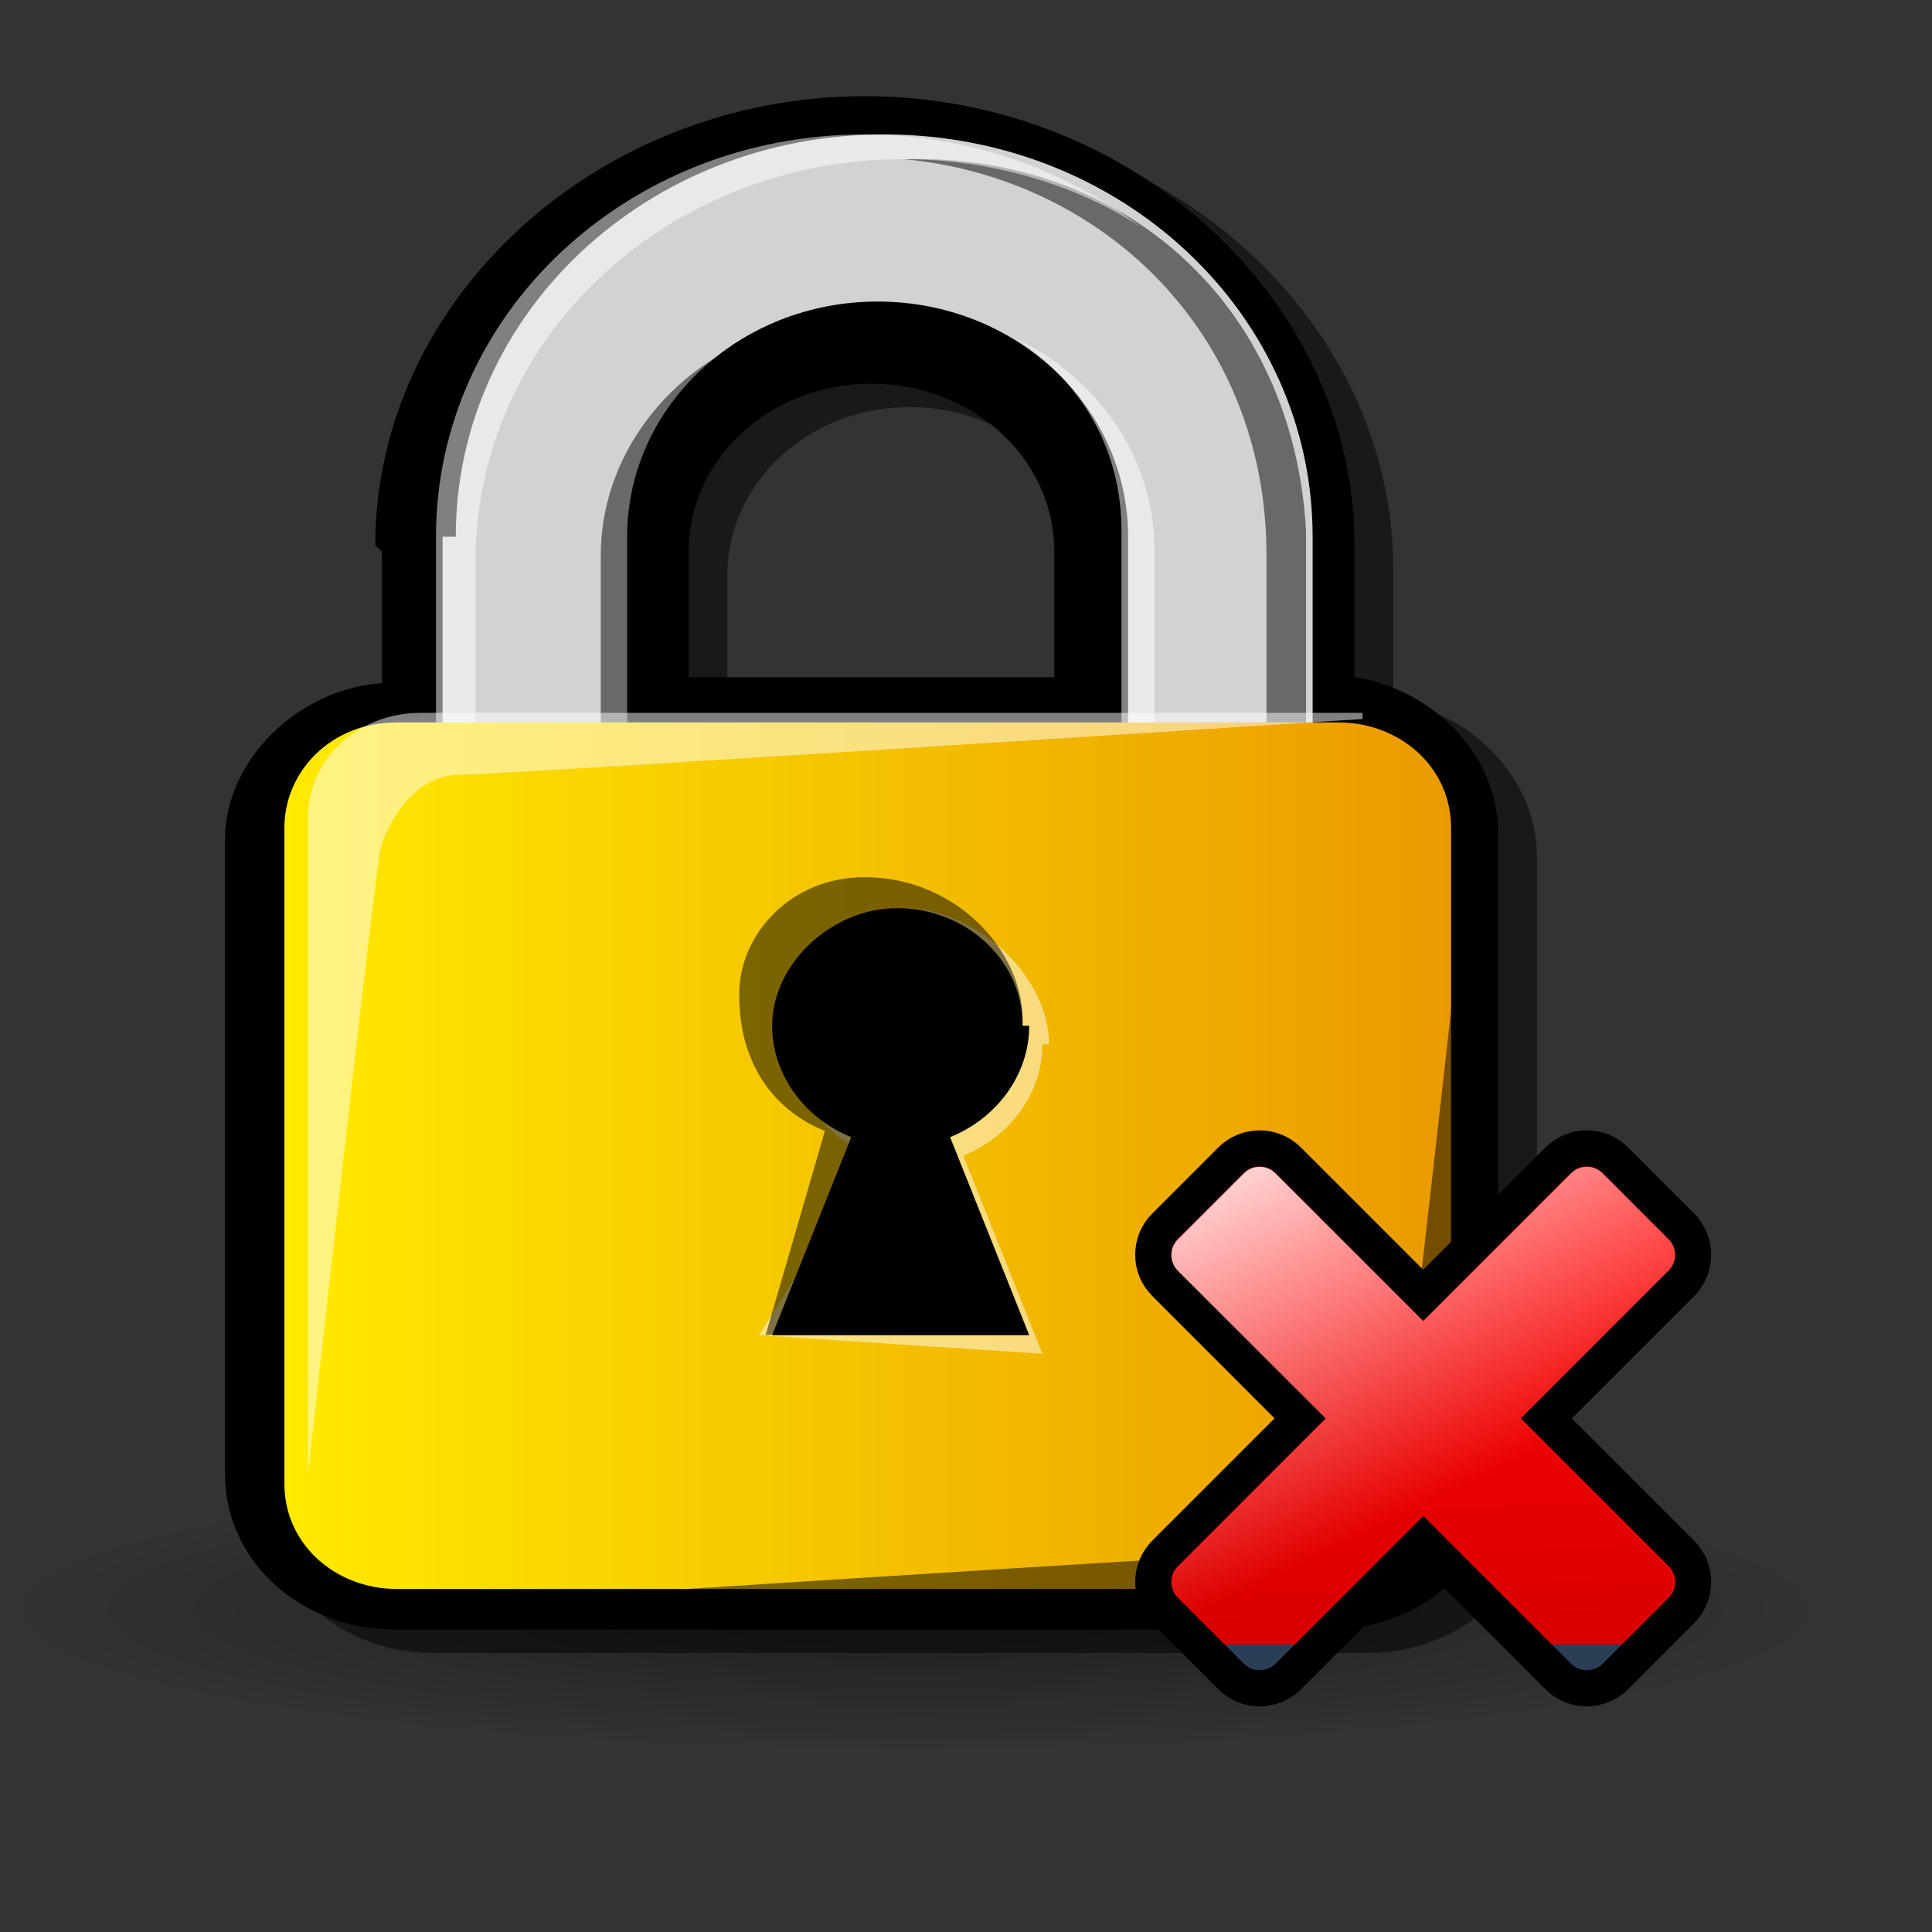 <?xml version="1.0" encoding="UTF-8" standalone="no"?>
<!-- Created with Inkscape (http://www.inkscape.org/) -->
<svg
   xmlns:a="http://ns.adobe.com/AdobeSVGViewerExtensions/3.0/"
   xmlns:dc="http://purl.org/dc/elements/1.1/"
   xmlns:cc="http://web.resource.org/cc/"
   xmlns:rdf="http://www.w3.org/1999/02/22-rdf-syntax-ns#"
   xmlns:svg="http://www.w3.org/2000/svg"
   xmlns="http://www.w3.org/2000/svg"
   xmlns:xlink="http://www.w3.org/1999/xlink"
   xmlns:sodipodi="http://inkscape.sourceforge.net/DTD/sodipodi-0.dtd"
   xmlns:inkscape="http://www.inkscape.org/namespaces/inkscape"
   width="102.4pt"
   height="102.4pt"
   id="svg1673"
   sodipodi:version="0.32"
   inkscape:version="0.41+cvs"
   sodipodi:docbase="/usr/share/icons/dlg-etiquette/scalable/stock/evolution"
   sodipodi:docname="stock_lock-broken.svg">
  <rect width="100%" height="100%" fill="#333333" stroke="none"/>
  <defs
     id="defs3"><linearGradient
   id="linearGradient23822">
  <stop
   id="stop23824"
   offset="0"
   style="stop-color:#000000;stop-opacity:0.644;" />


  <stop
   id="stop23826"
   offset="1"
   style="stop-color:#000000;stop-opacity:0;" />


</linearGradient>
<linearGradient
   id="linearGradient23816">
  <stop
   style="stop-color:#000000;stop-opacity:0.644;"
   offset="0"
   id="stop23818" />


  <stop
   style="stop-color:#000000;stop-opacity:0;"
   offset="1"
   id="stop23820" />


</linearGradient>
<linearGradient
   id="linearGradient23810">
  <stop
   id="stop23812"
   offset="0"
   style="stop-color:#000000;stop-opacity:0.644;" />


  <stop
   id="stop23814"
   offset="1"
   style="stop-color:#000000;stop-opacity:0;" />


</linearGradient>
<linearGradient
   id="linearGradient23804">
  <stop
   style="stop-color:#ffffff;stop-opacity:0.568;"
   offset="0"
   id="stop23806" />


  <stop
   style="stop-color:#ffffff;stop-opacity:0;"
   offset="1"
   id="stop23808" />


</linearGradient>
<linearGradient
   id="linearGradient23798">
  <stop
   id="stop23800"
   offset="0"
   style="stop-color:#ffffff;stop-opacity:0.568;" />


  <stop
   id="stop23802"
   offset="1"
   style="stop-color:#ffffff;stop-opacity:0;" />


</linearGradient>
<linearGradient
   id="linearGradient2485">
  <stop
     style="stop-color:#000000;stop-opacity:0.417;"
     offset="0"
     id="stop2487" />
  <stop
     style="stop-color:#000000;stop-opacity:0;"
     offset="1"
     id="stop2489" />
</linearGradient>
<linearGradient
   id="linearGradient3290">
  <stop
     style="stop-color:#ffea00;stop-opacity:1;"
     offset="0"
     id="stop3291" />
  <stop
     style="stop-color:#ea9a00;stop-opacity:1;"
     offset="1"
     id="stop3292" />
</linearGradient>
<linearGradient
   inkscape:collect="always"
   xlink:href="#linearGradient3290"
   id="linearGradient1711"
   gradientUnits="userSpaceOnUse"
   gradientTransform="matrix(5.237,0,0,3.89,-50.704,-43.864)"
   x1="13.518"
   y1="32.27"
   x2="29.26"
   y2="32.27" />
<radialGradient
   inkscape:collect="always"
   xlink:href="#linearGradient2485"
   id="radialGradient2493"
   gradientTransform="scale(2.605,0.384)"
   cx="23.582"
   cy="296.219"
   fx="23.582"
   fy="296.219"
   r="26.049"
   gradientUnits="userSpaceOnUse" />


<linearGradient
   inkscape:collect="always"
   xlink:href="#linearGradient2554"
   id="linearGradient2557"
   gradientTransform="scale(1.107,0.903)"
   x1="46.588"
   y1="49.5"
   x2="166.016"
   y2="187.184"
   gradientUnits="userSpaceOnUse" />


<linearGradient
   inkscape:collect="always"
   xlink:href="#linearGradient2545"
   id="linearGradient2548"
   gradientTransform="scale(1.107,0.903)"
   x1="221.224"
   y1="214.999"
   x2="132.216"
   y2="119.037"
   gradientUnits="userSpaceOnUse" />



  <radialGradient
   id="XMLID_8_"
   cx="54.273"
   cy="89.348"
   r="120.813"
   fx="54.273"
   fy="89.348"
   gradientUnits="userSpaceOnUse">
      <stop
   offset="0"
   style="stop-color:#ffffff;stop-opacity:1;"
   id="stop577" />



      <stop
   offset="1"
   style="stop-color:#92ff00;stop-opacity:1;"
   id="stop578" />



      <a:midPointStop
   offset="0"
   style="stop-color:#FFFFFF"
   id="midPointStop579" />



      <a:midPointStop
   offset="0.5"
   style="stop-color:#FFFFFF"
   id="midPointStop580" />



      <a:midPointStop
   offset="1"
   style="stop-color:#000000"
   id="midPointStop581" />



    </radialGradient>



    <linearGradient
   id="XMLID_7_"
   gradientUnits="userSpaceOnUse"
   x1="127.954"
   y1="77.367"
   x2="127.954"
   y2="307.363">
      <stop
   offset="0.006"
   style="stop-color:#CCFF66"
   id="stop570" />



      <stop
   offset="1"
   style="stop-color:#009900"
   id="stop571" />



      <a:midPointStop
   offset="0.006"
   style="stop-color:#CCFF66"
   id="midPointStop572" />



      <a:midPointStop
   offset="0.5"
   style="stop-color:#CCFF66"
   id="midPointStop573" />



      <a:midPointStop
   offset="1"
   style="stop-color:#009900"
   id="midPointStop574" />



    </linearGradient>



    <linearGradient
   id="XMLID_6_"
   gradientUnits="userSpaceOnUse"
   x1="127.954"
   y1="77.207"
   x2="127.954"
   y2="307.606">
      <stop
   offset="0"
   style="stop-color:#33cc33;stop-opacity:1;"
   id="stop563" />



      <stop
   offset="1"
   style="stop-color:#336666"
   id="stop564" />



      <a:midPointStop
   offset="0"
   style="stop-color:#33CC33"
   id="midPointStop565" />



      <a:midPointStop
   offset="0.5"
   style="stop-color:#33CC33"
   id="midPointStop566" />



      <a:midPointStop
   offset="1"
   style="stop-color:#336666"
   id="midPointStop567" />



    </linearGradient>



    <linearGradient
   id="XMLID_5_"
   gradientUnits="userSpaceOnUse"
   x1="127.954"
   y1="47.327"
   x2="127.954"
   y2="212.988">
      <stop
   offset="0"
   style="stop-color:#ff0000;stop-opacity:1;"
   id="stop556" />



      <stop
   offset="1"
   style="stop-color:#ff0000;stop-opacity:1;"
   id="stop557" />



      <a:midPointStop
   offset="0"
   style="stop-color:#009900"
   id="midPointStop558" />



      <a:midPointStop
   offset="0.5"
   style="stop-color:#009900"
   id="midPointStop559" />



      <a:midPointStop
   offset="1"
   style="stop-color:#334966"
   id="midPointStop560" />



    </linearGradient>



    <linearGradient
   id="linearGradient2545">
  <stop
   style="stop-color:#000000;stop-opacity:0.644;"
   offset="0"
   id="stop2546" />


  <stop
   style="stop-color:#000000;stop-opacity:0;"
   offset="1"
   id="stop2547" />


</linearGradient>


<linearGradient
   id="linearGradient2554">
  <stop
   style="stop-color:#ffffff;stop-opacity:0.568;"
   offset="0"
   id="stop2555" />


  <stop
   style="stop-color:#ffffff;stop-opacity:0;"
   offset="1"
   id="stop2556" />


</linearGradient>








    
  <linearGradient
   id="linearGradient24261"
   gradientUnits="userSpaceOnUse"
   x1="127.597"
   y1="36.853"
   x2="127.597"
   y2="139.146">
      <stop
   offset="0.006"
   style="stop-color:#FFFFFF"
   id="stop573" />




      <stop
   offset="1"
   style="stop-color:#FF6666"
   id="stop574" />




      <a:midPointStop
   offset="0.006"
   style="stop-color:#FFFFFF"
   id="midPointStop575" />




      <a:midPointStop
   offset="0.5"
   style="stop-color:#FFFFFF"
   id="midPointStop576" />




      <a:midPointStop
   offset="1"
   style="stop-color:#FF6666"
   id="midPointStop577" />




    </linearGradient>




    
    <linearGradient
   id="linearGradient24247"
   gradientUnits="userSpaceOnUse"
   x1="32.485"
   y1="127.503"
   x2="222.714"
   y2="127.503">
      <stop
   offset="0.006"
   style="stop-color:#FF6D00"
   id="stop24249" />




      <stop
   offset="0.5"
   style="stop-color:#CF0000"
   id="stop24251" />




      <stop
   offset="1"
   style="stop-color:#FF6666"
   id="stop565" />




      <a:midPointStop
   offset="0.006"
   style="stop-color:#FF6D00"
   id="midPointStop24254" />




      <a:midPointStop
   offset="0.5"
   style="stop-color:#FF6D00"
   id="midPointStop24256" />




      <a:midPointStop
   offset="0.5"
   style="stop-color:#CF0000"
   id="midPointStop568" />




      <a:midPointStop
   offset="0.5"
   style="stop-color:#CF0000"
   id="midPointStop569" />




      <a:midPointStop
   offset="1"
   style="stop-color:#FF6666"
   id="midPointStop570" />




    </linearGradient>




    
    <linearGradient
   id="XMLID_4_"
   gradientUnits="userSpaceOnUse"
   x1="20.086"
   y1="127.5"
   x2="235.114"
   y2="127.5">
      <stop
   offset="0.006"
   style="stop-color:#AA0000"
   id="stop24237" />




      <stop
   offset="1"
   style="stop-color:#663333"
   id="stop24239" />




      <a:midPointStop
   offset="0.006"
   style="stop-color:#AA0000"
   id="midPointStop24241" />




      <a:midPointStop
   offset="0.5"
   style="stop-color:#AA0000"
   id="midPointStop24243" />




      <a:midPointStop
   offset="1"
   style="stop-color:#663333"
   id="midPointStop24245" />




    </linearGradient>



    
    
    
    
    <linearGradient
   id="linearGradient1837">
  <stop
   style="stop-color:#000000;stop-opacity:0.203;"
   offset="0"
   id="stop1838" />


  <stop
   style="stop-color:#000000;stop-opacity:0;"
   offset="1"
   id="stop1839" />


</linearGradient>


<linearGradient
   id="linearGradient1846">
  <stop
   style="stop-color:#ffffff;stop-opacity:0.831;"
   offset="0"
   id="stop1847" />


  <stop
   style="stop-color:#ffffff;stop-opacity:0;"
   offset="1"
   id="stop1848" />


</linearGradient>
<linearGradient
   y2="212.988"
   x2="127.954"
   y1="47.327"
   x1="127.954"
   gradientTransform="matrix(0.187,0,0,0.187,290.695,76.372)"
   gradientUnits="userSpaceOnUse"
   id="linearGradient25065"
   xlink:href="#XMLID_5_"
   inkscape:collect="always" />
<linearGradient
   y2="66.408"
   x2="157.602"
   y1="274.475"
   x1="162.061"
   gradientTransform="matrix(0.187,0,0,0.187,288.293,75.038)"
   gradientUnits="userSpaceOnUse"
   id="linearGradient25067"
   xlink:href="#linearGradient1837"
   inkscape:collect="always" />
<linearGradient
   y2="164.797"
   x2="118.728"
   y1="34.012"
   x1="56.308"
   gradientTransform="matrix(0.187,0,0,0.187,290.695,76.372)"
   gradientUnits="userSpaceOnUse"
   id="linearGradient25069"
   xlink:href="#linearGradient1846"
   inkscape:collect="always" />
</defs>
  <sodipodi:namedview
     id="base"
     pagecolor="#ffffff"
     bordercolor="#666666"
     borderopacity="1.0"
     inkscape:pageopacity="0.0"
     inkscape:pageshadow="2"
     inkscape:zoom="1.9798990"
     inkscape:cx="157.84922"
     inkscape:cy="17.677631"
     inkscape:document-units="px"
     inkscape:current-layer="layer1"
     inkscape:window-width="847"
     inkscape:window-height="542"
     inkscape:window-x="256"
     inkscape:window-y="98" />
  <g
     inkscape:label="Layer 1"
     inkscape:groupmode="layer"
     id="layer1">
    <g
       id="g2495">
      <path
         sodipodi:type="arc"
         style="fill:url(#radialGradient2493);fill-opacity:1;stroke:none;stroke-width:2.329;stroke-linecap:round;stroke-linejoin:round;stroke-miterlimit:4;stroke-opacity:1"
         id="path1724"
         sodipodi:cx="61.428570"
         sodipodi:cy="113.71429"
         sodipodi:rx="67.857140"
         sodipodi:ry="10.000000"
         d="M 129.286 113.714 A 67.857 10 0 1 1  -6.429,113.714 A 67.857 10 0 1 1  129.286 113.714 z"
         transform="matrix(0.953,0,0,1,6.124,0)" />
      <path
         d="M 29.716,40.62 C 29.716,40.62 29.716,45.7 29.716,49.933 C 23.718,50.356 18.643,55.436 18.643,60.939 L 18.643,105.809 C 18.643,112.158 24.179,116.815 30.638,116.815 L 96.615,116.815 C 103.536,116.815 108.611,111.735 108.611,105.809 L 108.611,60.515 C 108.611,55.012 103.997,50.356 98.461,49.509 C 98.461,45.7 98.461,40.197 98.461,40.197 C 98.461,22.841 82.774,8.449 63.858,8.449 C 44.941,8.449 29.254,22.841 29.254,40.197 L 29.716,40.62 z M 51.4,40.62 C 51.4,34.27 56.937,28.768 64.319,28.768 C 71.24,28.768 77.237,33.847 77.237,40.62 C 77.237,40.62 77.237,45.7 77.237,49.509 C 71.24,49.509 57.398,49.509 51.4,49.509 C 51.4,45.7 51.4,40.62 51.4,40.62 z "
         id="path2540"
         style="fill:#000000;fill-opacity:0.502" />
      <path
         d="M 26.979,38.968 C 26.979,38.968 26.979,44.047 26.979,48.28 C 20.981,48.704 15.906,53.783 15.906,59.286 L 15.906,104.157 C 15.906,110.506 21.442,115.162 27.902,115.162 L 93.879,115.162 C 100.799,115.162 105.874,110.083 105.874,104.157 L 105.874,58.863 C 105.874,53.36 101.261,48.704 95.724,47.857 C 95.724,44.047 95.724,38.545 95.724,38.545 C 95.724,21.189 80.037,6.797 61.121,6.797 C 42.204,6.797 26.518,21.189 26.518,38.545 L 26.979,38.968 z M 48.664,38.968 C 48.664,32.618 54.2,27.115 61.582,27.115 C 68.503,27.115 74.501,32.195 74.501,38.968 C 74.501,38.968 74.501,44.047 74.501,47.857 C 68.503,47.857 54.662,47.857 48.664,47.857 C 48.664,44.047 48.664,38.968 48.664,38.968 z "
         id="path897" />
      <path
         style="fill:#d2d2d2"
         d="M 31.277,37.932 L 31.277,64.614 L 44.32,64.614 L 44.32,37.932 C 44.32,28.746 52.238,21.31 62.02,21.31 C 71.802,21.31 79.721,28.746 79.721,37.932 L 79.721,64.614 L 92.763,64.614 L 92.763,37.932 C 92.763,22.185 79.255,9.5 62.486,9.5 C 45.717,9.5 32.209,22.185 32.209,37.932 L 31.277,37.932 z "
         id="path899" />
      <g
         id="g901"
         transform="matrix(4.658,0,0,4.374,-50.704,-43.864)">
        <path
           style="opacity:0.5;stroke:none"
           d="M 24.6,12.6 C 27.9,12.5 30.5,14.9 30.7,18.6 L 30.7,24.7 L 30.1,24.7 L 30.1,19 C 30.1,15.4 27.6,12.9 24.6,12.6 z "
           id="path903" />
      </g>
      <g
         id="g906"
         transform="matrix(4.658,0,0,4.374,-50.704,-43.864)">
        <path
           style="opacity:0.5;fill:#ffffff;stroke:none"
           d="M 24.6,12.6 C 25.9,12.6 27.2,13 28.2,13.7 C 27.1,12.8 25.6,12.2 24,12.2 C 20.4,12.2 17.5,15.1 17.5,18.7 L 17.5,24.8 L 18.1,24.8 L 18.1,19.1 C 18.1,15.5 21,12.6 24.6,12.6 L 24.6,12.6 z "
           id="path908" />
      </g>
      <g
         id="g911"
         transform="matrix(4.658,0,0,4.374,-50.704,-43.864)">
        <path
           style="opacity:0.5;fill:#ffffff;stroke:none"
           d="M 28.4,24.7 L 28.4,18.9 C 28.4,17.4 27.5,16.1 26.3,15.5 C 27.3,16.2 27.9,17.3 27.9,18.6 L 27.9,24.7 L 28.4,24.7 L 28.4,24.7 z "
           id="path913" />
      </g>
      <g
         id="g916"
         transform="matrix(4.658,0,0,4.374,-50.704,-43.864)">
        <path
           style="opacity:0.5;stroke:none"
           d="M 20,24.8 L 20,19 C 20,17.5 20.9,16.2 22.1,15.6 C 21.1,16.3 20.5,17.4 20.5,18.7 L 20.5,24.8 L 20,24.8 L 20,24.8 z "
           id="path918" />
      </g>
      <path
         style="fill:url(#linearGradient1711);fill-opacity:1"
         d="M 102.545,104.856 C 102.545,108.793 99.284,112.292 94.626,112.292 L 28.017,112.292 C 23.824,112.292 20.098,109.23 20.098,104.856 L 20.098,58.49 C 20.098,54.554 23.359,51.054 28.017,51.054 L 94.626,51.054 C 98.818,51.054 102.545,54.116 102.545,58.49 L 102.545,104.856 z "
         id="path950" />
      <path
         style="opacity:0.5;fill:#ffffff"
         d="M 74.131,73.8 C 74.131,68.988 69.007,64.177 63.883,64.177 C 58.76,64.177 55.965,68.988 55.965,73.8 C 55.965,77.299 58.294,80.361 61.554,81.673 L 53.636,94.358 L 73.665,95.671 L 68.076,81.673 C 71.336,80.361 73.665,77.299 73.665,73.8 L 74.131,73.8 z "
         id="path952" />
      <path
         style="opacity:0.5"
         d="M 72.268,72.05 C 72.268,67.239 67.61,61.99 61.089,61.99 C 55.965,61.99 52.238,65.926 52.238,70.301 C 52.238,75.549 55.033,78.611 58.294,79.924 L 54.102,94.358 L 70.405,92.609 L 64.349,78.611 C 67.61,77.299 72.268,75.549 72.268,72.05 z "
         id="path954" />
      <path
         d="M 72.268,72.488 C 72.268,67.676 68.076,64.177 63.418,64.177 C 58.76,64.177 54.567,68.113 54.567,72.488 C 54.567,75.987 56.896,79.049 60.157,80.361 L 54.567,94.358 L 72.734,94.358 L 67.144,80.361 C 70.405,79.049 72.734,75.987 72.734,72.488 L 72.268,72.488 z "
         id="path956" />
      <path
         style="opacity:0.5"
         d="M 29.279,113.957 C 29.279,113.957 92.162,113.957 95.888,113.957 C 100.081,113.957 103.807,110.895 103.807,106.521 C 103.807,102.584 103.807,60.155 103.807,60.155 C 103.807,60.155 99.149,102.147 98.683,104.334 C 98.217,106.521 96.354,109.583 93.094,109.583 C 90.299,109.583 29.279,113.52 29.279,113.52 L 29.279,113.957 z "
         id="path958" />
      <path
         style="opacity:0.5;fill:#ffffff"
         d="M 96.294,50.377 C 96.294,50.377 33.411,50.377 29.685,50.377 C 25.492,50.377 21.766,53.439 21.766,57.813 C 21.766,62.187 21.766,104.179 21.766,104.179 C 21.766,104.179 26.424,62.187 26.89,60 C 27.356,58.25 29.219,54.751 32.479,54.751 C 35.274,54.751 96.294,50.814 96.294,50.814 L 96.294,50.377 z "
         id="path960" />
    </g>
    <rect
       height="68.143"
       width="68.143"
       style="font-size:12;fill:none;overflow:visible"
       id="_x3C_Slice_x3E_"
       x="58.429"
       y="62.143" />
    <g
       transform="translate(-214,0)"
       id="g25055">
      <rect
         y="76.372"
         x="290.695"
         id="rect24272"
         style="fill:none;overflow:visible"
         width="47.909"
         height="47.909" />
      <path
         style="opacity:0.2;overflow:visible"
         d="M 327.033,82.395 L 327.033,82.395 L 327.033,82.395 M 325.102,83.197 L 316.293,92.004 C 316.076,92.222 315.781,92.344 315.473,92.344 L 315.473,92.344 C 315.165,92.344 314.871,92.222 314.653,92.004 L 305.845,83.196 C 304.781,82.132 303.048,82.131 301.982,83.195 L 297.313,87.865 C 296.797,88.38 296.513,89.066 296.513,89.796 C 296.513,90.526 296.797,91.212 297.313,91.727 C 297.313,91.728 306.12,100.536 306.12,100.536 C 306.573,100.989 306.573,101.724 306.12,102.177 L 297.313,110.985 C 296.797,111.501 296.513,112.187 296.513,112.916 C 296.513,113.646 296.797,114.333 297.313,114.847 L 301.981,119.517 C 302.497,120.033 303.182,120.316 303.913,120.316 C 304.643,120.316 305.329,120.033 305.845,119.517 L 314.653,110.709 C 315.106,110.256 315.84,110.256 316.293,110.709 L 325.101,119.517 C 325.616,120.033 326.303,120.316 327.033,120.316 C 327.763,120.316 328.448,120.033 328.964,119.517 L 333.632,114.849 C 334.148,114.331 334.433,113.646 334.433,112.916 C 334.433,112.185 334.148,111.501 333.632,110.985 C 333.632,110.985 324.825,102.177 324.825,102.177 C 324.599,101.951 324.486,101.653 324.486,101.356 C 324.486,101.06 324.599,100.763 324.825,100.536 L 333.632,91.728 C 334.142,91.22 334.433,90.516 334.433,89.796 C 334.433,89.065 334.148,88.379 333.632,87.864 L 328.964,83.196 C 328.448,82.68 327.763,82.396 327.033,82.395 C 326.303,82.395 325.618,82.679 325.102,83.197 z "
         id="path552" />
      <path
         style="opacity:0.2;overflow:visible"
         d="M 326.584,82.171 L 326.584,82.171 L 326.584,82.171 M 324.653,82.972 L 315.843,91.78 C 315.627,91.998 315.331,92.119 315.024,92.119 L 315.024,92.119 C 314.716,92.119 314.421,91.997 314.204,91.78 L 305.396,82.971 C 304.332,81.907 302.599,81.907 301.533,82.97 L 296.864,87.64 C 296.348,88.155 296.064,88.841 296.064,89.571 C 296.064,90.301 296.348,90.987 296.864,91.502 C 296.864,91.503 305.671,100.311 305.671,100.311 C 306.124,100.764 306.124,101.499 305.671,101.952 L 296.864,110.76 C 296.348,111.276 296.064,111.963 296.064,112.691 C 296.064,113.421 296.348,114.108 296.864,114.623 L 301.532,119.292 C 302.047,119.808 302.733,120.092 303.464,120.092 C 304.193,120.092 304.88,119.808 305.396,119.292 L 314.204,110.484 C 314.657,110.032 315.391,110.032 315.843,110.484 L 324.652,119.292 C 325.167,119.808 325.854,120.092 326.584,120.092 C 327.314,120.092 327.999,119.808 328.515,119.292 L 333.183,114.624 C 333.699,114.107 333.984,113.421 333.984,112.691 C 333.984,111.961 333.699,111.276 333.184,110.76 C 333.183,110.76 324.376,101.952 324.376,101.952 C 324.15,101.726 324.037,101.429 324.037,101.131 C 324.037,100.835 324.15,100.538 324.376,100.312 L 333.183,91.503 C 333.693,90.996 333.984,90.292 333.984,89.571 C 333.984,88.841 333.699,88.155 333.183,87.639 L 328.515,82.971 C 327.999,82.455 327.314,82.171 326.584,82.171 C 325.854,82.171 325.168,82.455 324.653,82.972 z "
         id="path553" />
      <path
         style="opacity:0.2;overflow:visible"
         d="M 326.584,81.721 L 326.584,81.721 L 326.584,81.721 M 324.653,82.523 L 315.843,91.33 C 315.627,91.548 315.331,91.67 315.024,91.67 L 315.024,91.67 C 314.716,91.67 314.421,91.548 314.204,91.33 L 305.396,82.522 C 304.332,81.458 302.599,81.457 301.533,82.521 L 296.864,87.191 C 296.348,87.706 296.064,88.392 296.064,89.122 C 296.064,89.852 296.348,90.538 296.864,91.053 C 296.864,91.054 305.671,99.862 305.671,99.862 C 306.124,100.315 306.124,101.05 305.671,101.503 L 296.864,110.311 C 296.348,110.827 296.064,111.513 296.064,112.242 C 296.064,112.973 296.348,113.659 296.864,114.173 L 301.532,118.843 C 302.047,119.359 302.733,119.643 303.464,119.643 C 304.193,119.643 304.88,119.359 305.396,118.843 L 314.204,110.035 C 314.657,109.582 315.391,109.582 315.843,110.035 L 324.652,118.843 C 325.167,119.359 325.854,119.643 326.584,119.643 C 327.314,119.643 327.999,119.359 328.515,118.843 L 333.183,114.175 C 333.699,113.658 333.984,112.973 333.984,112.242 C 333.984,111.512 333.699,110.827 333.184,110.311 C 333.183,110.311 324.376,101.503 324.376,101.503 C 324.15,101.277 324.037,100.98 324.037,100.682 C 324.037,100.386 324.15,100.089 324.376,99.863 L 333.183,91.054 C 333.693,90.546 333.984,89.843 333.984,89.122 C 333.984,88.392 333.699,87.706 333.183,87.19 L 328.515,82.522 C 327.999,82.006 327.314,81.722 326.584,81.721 C 325.854,81.721 325.168,82.006 324.653,82.523 z "
         id="path554" />
      <path
         style="fill:#000000;fill-opacity:1;stroke:#000000;stroke-width:2.785;stroke-miterlimit:4;stroke-dasharray:none;stroke-opacity:1;overflow:visible"
         d="M 326.135,81.272 L 326.135,81.272 L 326.135,81.272 M 324.203,82.074 L 315.394,90.881 C 315.178,91.099 314.882,91.221 314.575,91.221 L 314.575,91.221 C 314.267,91.221 313.973,91.099 313.755,90.881 L 304.947,82.073 C 303.883,81.009 302.149,81.008 301.084,82.072 L 296.415,86.742 C 295.898,87.257 295.615,87.943 295.615,88.673 C 295.615,89.403 295.899,90.089 296.415,90.604 C 296.415,90.605 305.222,99.413 305.222,99.413 C 305.675,99.866 305.675,100.601 305.222,101.054 L 296.415,109.862 C 295.899,110.378 295.615,111.064 295.615,111.793 C 295.615,112.523 295.899,113.21 296.415,113.724 L 301.083,118.394 C 301.598,118.91 302.284,119.194 303.015,119.194 C 303.744,119.194 304.431,118.91 304.947,118.394 L 313.755,109.586 C 314.208,109.133 314.942,109.133 315.394,109.586 L 324.202,118.394 C 324.718,118.91 325.405,119.194 326.135,119.194 C 326.865,119.194 327.55,118.91 328.066,118.394 L 332.734,113.726 C 333.25,113.208 333.535,112.523 333.535,111.793 C 333.535,111.063 333.25,110.378 332.734,109.862 C 332.734,109.862 323.927,101.054 323.927,101.054 C 323.7,100.828 323.587,100.53 323.587,100.233 C 323.587,99.937 323.7,99.64 323.927,99.413 L 332.734,90.605 C 333.244,90.097 333.535,89.393 333.535,88.673 C 333.535,87.943 333.25,87.257 332.734,86.741 L 328.066,82.073 C 327.55,81.557 326.865,81.273 326.134,81.273 C 325.405,81.272 324.719,81.557 324.203,82.074 z "
         id="path561" />
      <path
         style="fill:url(#linearGradient25065);overflow:visible"
         d="M 321.467,100.233 C 323.281,98.416 331.914,89.784 331.914,89.784 C 332.209,89.49 332.375,89.089 332.375,88.673 C 332.375,88.257 332.209,87.857 331.914,87.562 L 327.245,82.894 C 326.633,82.28 325.637,82.28 325.024,82.894 C 325.024,82.894 316.391,91.525 314.575,93.343 C 312.758,91.525 304.126,82.894 304.126,82.894 C 303.512,82.28 302.518,82.281 301.903,82.894 L 297.235,87.561 C 296.927,87.869 296.775,88.271 296.775,88.673 C 296.775,89.076 296.927,89.477 297.235,89.784 C 297.235,89.784 305.867,98.416 307.683,100.233 C 305.867,102.05 297.235,110.681 297.235,110.681 C 296.927,110.989 296.775,111.391 296.775,111.793 C 296.775,112.195 296.927,112.598 297.235,112.904 L 301.903,117.573 C 302.198,117.867 302.598,118.034 303.015,118.034 C 303.432,118.034 303.831,117.867 304.126,117.573 C 304.126,117.573 312.758,108.941 314.575,107.124 C 316.391,108.941 325.024,117.573 325.024,117.573 C 325.637,118.187 326.633,118.187 327.245,117.573 L 331.914,112.904 C 332.222,112.598 332.375,112.195 332.375,111.793 C 332.375,111.391 332.222,110.989 331.914,110.681 C 331.914,110.682 323.281,102.05 321.467,100.233 z "
         id="path571" />
      <path
         style="fill:url(#linearGradient25067);fill-opacity:1;overflow:visible"
         d="M 321.342,100.259 C 323.156,98.442 331.789,89.811 331.789,89.811 C 332.084,89.516 332.25,89.116 332.25,88.699 C 332.25,88.283 332.084,87.883 331.789,87.588 L 327.12,82.92 C 326.508,82.306 325.511,82.306 324.899,82.92 C 324.899,82.92 316.266,91.552 314.45,93.369 C 312.633,91.552 304.001,82.92 304.001,82.92 C 303.387,82.306 302.393,82.307 301.778,82.92 L 297.11,87.588 C 296.802,87.895 296.65,88.297 296.65,88.699 C 296.65,89.102 296.802,89.504 297.11,89.811 C 297.11,89.811 305.741,98.442 307.558,100.259 C 305.741,102.076 297.11,110.708 297.11,110.708 C 296.802,111.016 296.65,111.417 296.65,111.819 C 296.65,112.221 296.802,112.624 297.11,112.931 L 301.778,117.599 C 302.073,117.894 302.473,118.061 302.89,118.061 C 303.307,118.061 303.706,117.894 304.001,117.599 C 304.001,117.599 312.633,108.967 314.45,107.151 C 316.266,108.967 324.899,117.599 324.899,117.599 C 325.511,118.214 326.508,118.214 327.12,117.599 L 331.789,112.931 C 332.097,112.624 332.25,112.221 332.25,111.819 C 332.25,111.417 332.097,111.016 331.789,110.708 C 331.789,110.708 323.156,102.076 321.342,100.259 z "
         id="path1211" />
      <path
         style="fill:url(#linearGradient25069);fill-opacity:1;overflow:visible"
         d="M 321.476,100.259 C 323.29,98.442 331.922,89.811 331.922,89.811 C 332.218,89.516 332.383,89.116 332.383,88.699 C 332.383,88.283 332.218,87.883 331.922,87.588 L 327.254,82.92 C 326.641,82.306 325.645,82.306 325.032,82.92 C 325.032,82.92 316.399,91.552 314.583,93.369 C 312.767,91.552 304.135,82.92 304.135,82.92 C 303.52,82.306 302.526,82.307 301.911,82.92 L 297.243,87.588 C 296.936,87.895 296.783,88.297 296.783,88.699 C 296.783,89.102 296.935,89.504 297.243,89.811 C 297.243,89.811 305.875,98.442 307.692,100.259 C 305.875,102.076 297.243,110.708 297.243,110.708 C 296.936,111.016 296.783,111.417 296.783,111.819 C 296.783,112.221 296.935,112.624 297.243,112.931 L 301.911,117.599 C 302.206,117.894 302.606,118.061 303.023,118.061 C 303.441,118.061 303.839,117.894 304.135,117.599 C 304.135,117.599 312.767,108.967 314.583,107.151 C 316.399,108.967 325.032,117.599 325.032,117.599 C 325.645,118.214 326.641,118.214 327.254,117.599 L 331.922,112.931 C 332.23,112.624 332.383,112.221 332.383,111.819 C 332.383,111.417 332.23,111.016 331.922,110.708 C 331.922,110.708 323.29,102.076 321.476,100.259 z "
         id="path1841" />
    </g>
  </g>
</svg>
